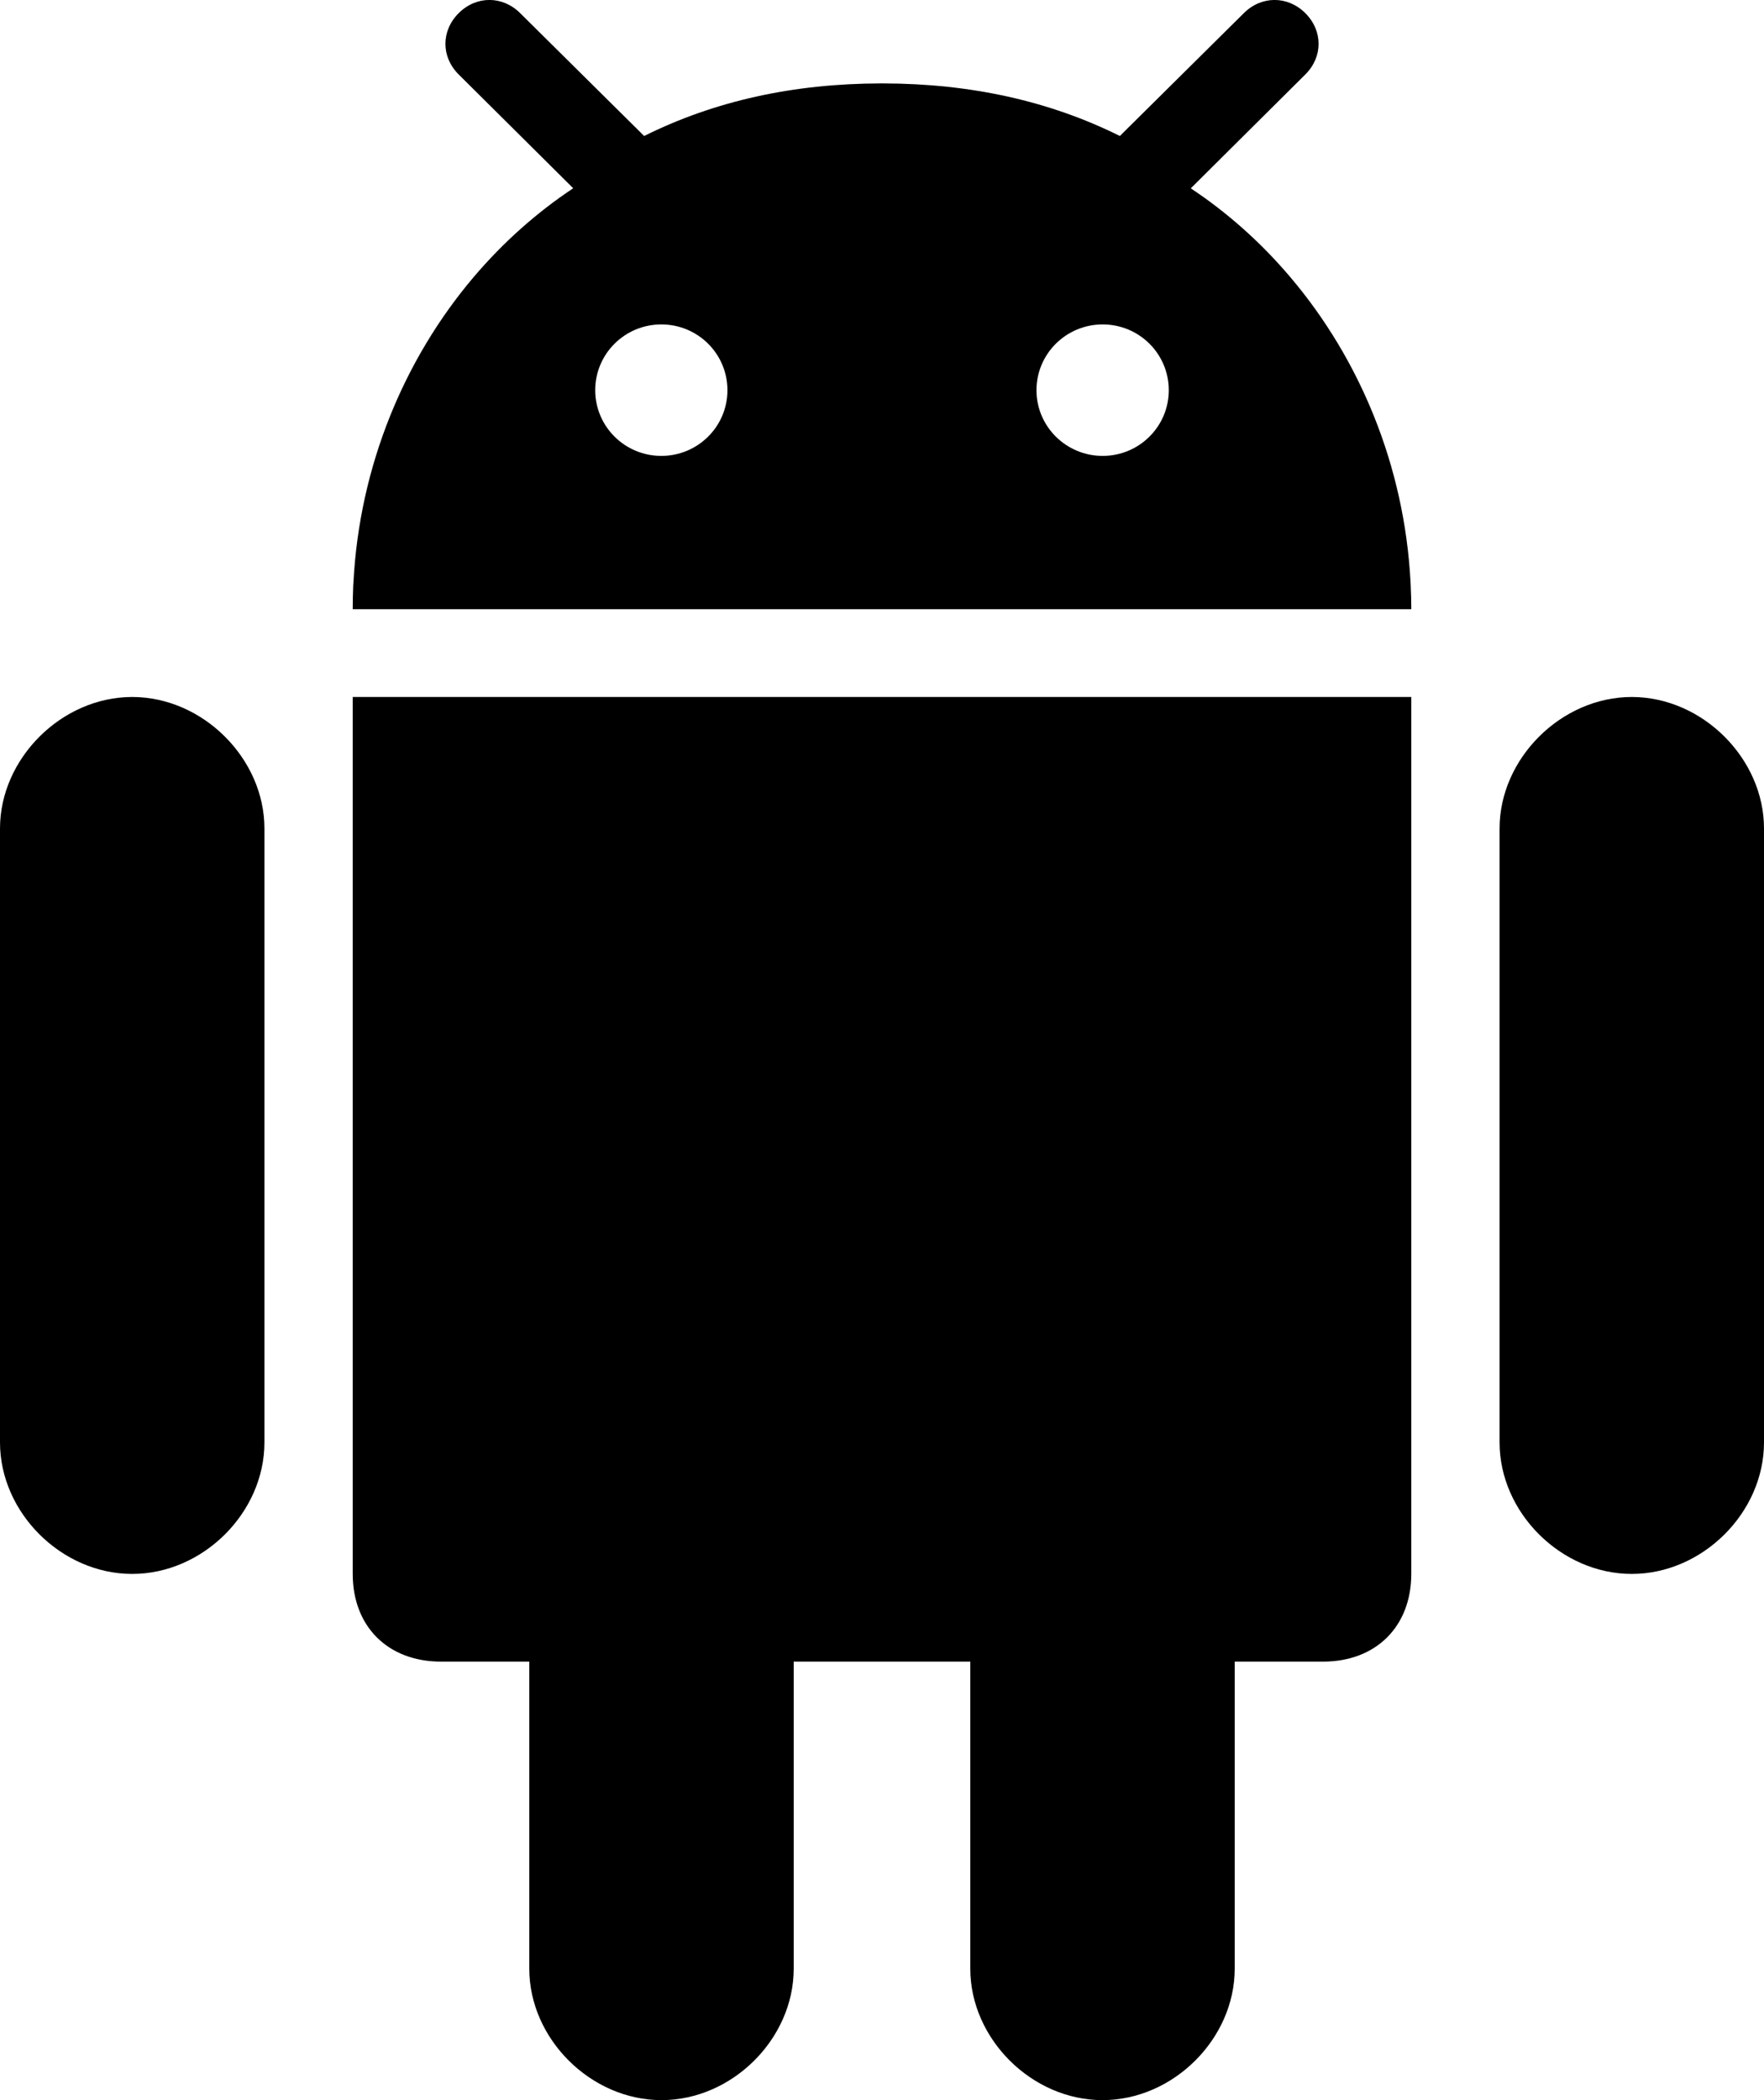 <svg xmlns="http://www.w3.org/2000/svg" xmlns:xlink="http://www.w3.org/1999/xlink" preserveAspectRatio="xMidYMid" width="21" height="25" viewBox="0 0 21 25">
  <path d="M19.426,18.736 C18.585,18.736 17.852,18.007 17.852,17.171 L17.852,9.862 C17.852,9.030 18.585,8.297 19.426,8.297 C20.267,8.297 21.000,9.030 21.000,9.862 L21.000,17.171 C21.000,18.007 20.267,18.736 19.426,18.736 ZM15.750,19.780 L14.699,19.780 L14.699,23.435 C14.699,24.271 13.966,25.000 13.125,25.000 C12.284,25.000 11.551,24.271 11.551,23.435 L11.551,19.780 L9.449,19.780 L9.449,23.435 C9.449,24.271 8.716,25.000 7.875,25.000 C7.034,25.000 6.301,24.271 6.301,23.435 L6.301,19.780 L5.250,19.780 C4.619,19.780 4.199,19.363 4.199,18.736 L4.199,8.297 L16.801,8.297 L16.801,18.735 C16.801,19.362 16.381,19.780 15.750,19.780 ZM4.205,6.969 C4.206,6.955 4.207,6.940 4.208,6.926 C4.281,5.548 4.810,4.276 5.639,3.298 C5.986,2.890 6.384,2.533 6.824,2.241 L5.460,0.886 C5.250,0.677 5.250,0.367 5.460,0.157 C5.670,-0.053 5.983,-0.053 6.193,0.157 L7.603,1.554 L7.668,1.619 C8.504,1.203 9.441,0.995 10.484,0.993 C10.490,0.993 10.495,0.993 10.500,0.993 L10.500,0.993 C10.505,0.993 10.510,0.993 10.515,0.993 C11.559,0.995 12.496,1.203 13.332,1.619 L13.397,1.554 L14.807,0.157 C15.017,-0.053 15.330,-0.053 15.540,0.157 C15.750,0.367 15.750,0.677 15.540,0.886 L14.176,2.242 C14.615,2.533 15.014,2.890 15.360,3.298 C16.190,4.276 16.719,5.548 16.792,6.926 C16.792,6.940 16.794,6.955 16.794,6.969 C16.799,7.063 16.801,7.157 16.801,7.252 L4.199,7.252 C4.199,7.157 4.201,7.063 4.205,6.969 ZM13.127,5.427 C13.562,5.427 13.914,5.077 13.914,4.645 C13.914,4.212 13.562,3.862 13.127,3.862 C12.692,3.862 12.339,4.212 12.339,4.645 C12.339,5.077 12.692,5.427 13.127,5.427 ZM7.873,5.427 C8.308,5.427 8.660,5.077 8.660,4.645 C8.660,4.212 8.308,3.862 7.873,3.862 C7.438,3.862 7.086,4.212 7.086,4.645 C7.086,5.077 7.438,5.427 7.873,5.427 ZM1.574,18.736 C0.733,18.736 -0.000,18.007 -0.000,17.171 L-0.000,9.862 C-0.000,9.030 0.733,8.297 1.574,8.297 C2.415,8.297 3.148,9.030 3.148,9.862 L3.148,17.171 C3.148,18.007 2.415,18.736 1.574,18.736 Z" class="cls-1"/>
</svg>
